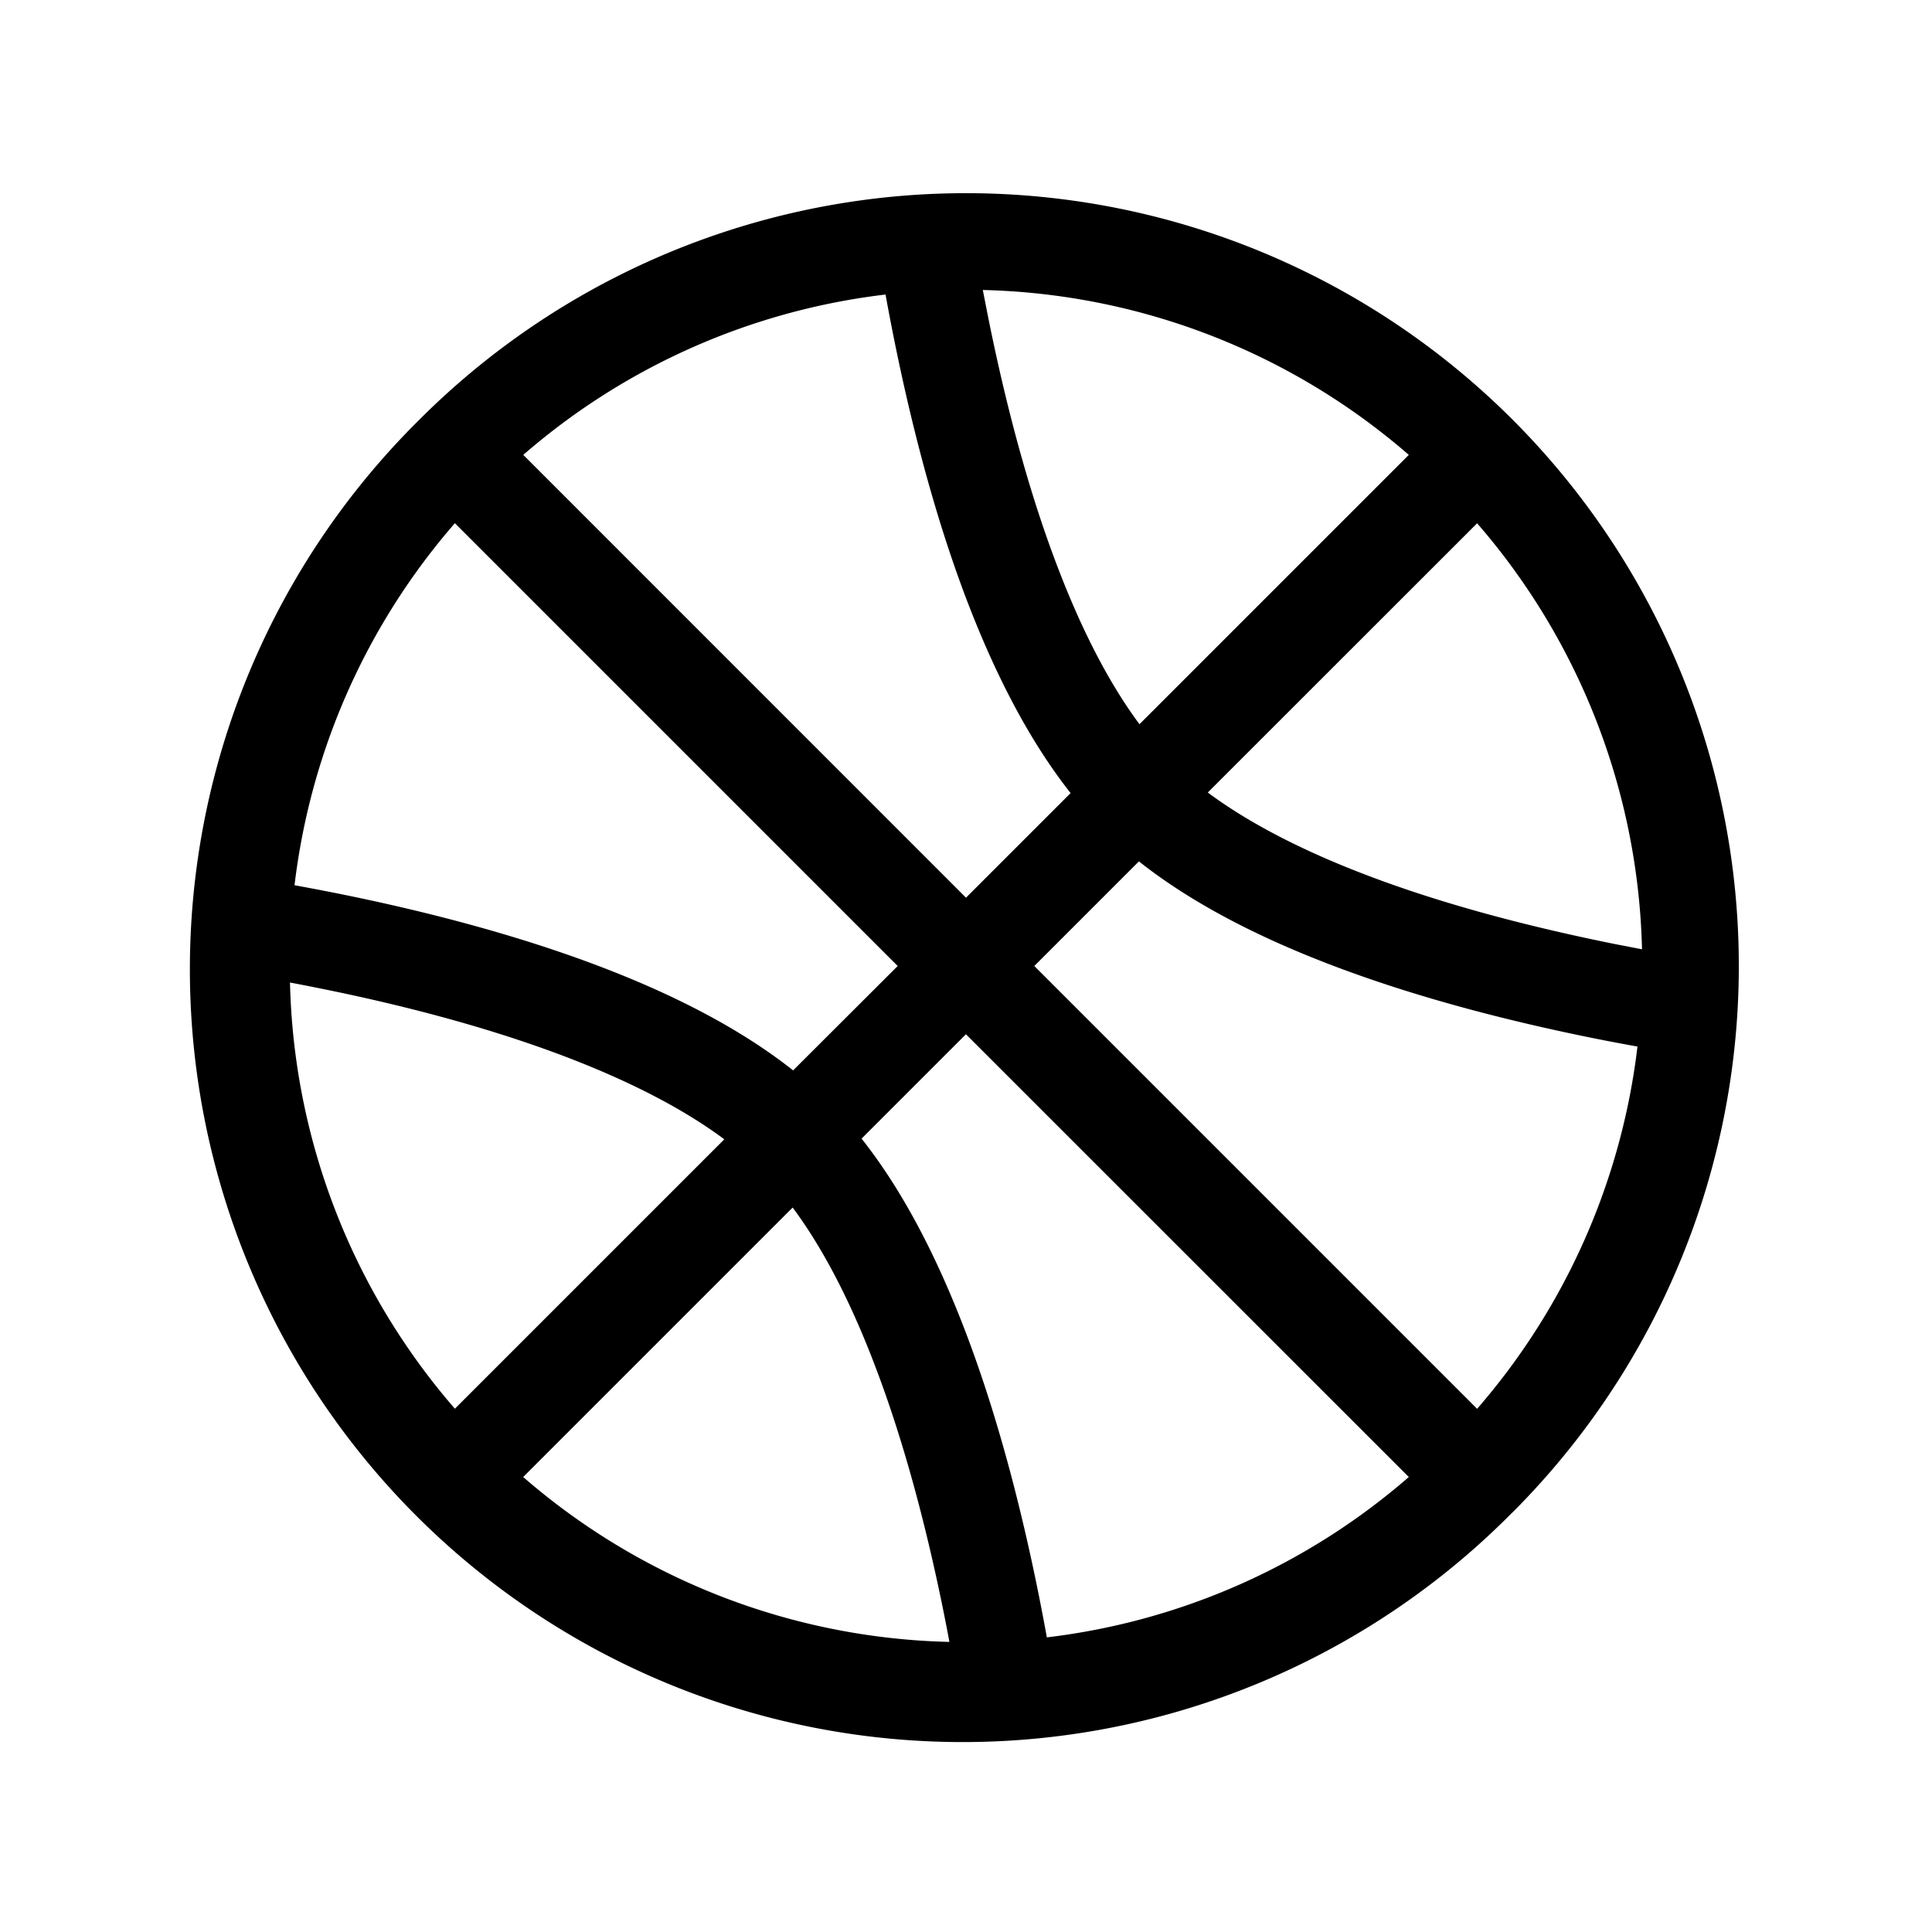 <svg xmlns="http://www.w3.org/2000/svg" width="20" height="20"><path d="m10 9.293 1.083-1.083c-.439-.556-.785-1.246-1.062-1.964-.345-.897-.594-1.877-.774-2.777a24.799 24.799 0 0 1-.08-.42 6.966 6.966 0 0 0-3.75 1.66L10 9.293Zm1.79-.376L10.707 10l4.584 4.584a6.967 6.967 0 0 0 1.66-3.75 25.133 25.133 0 0 1-.418-.079c-.9-.18-1.88-.43-2.777-.775-.719-.276-1.41-.623-1.966-1.063Zm5.208.91a6.975 6.975 0 0 0-1.707-4.41l-2.788 2.787c.43.32.983.601 1.612.843.826.318 1.747.554 2.614.728l.269.052Zm-5.202-2.33 2.788-2.788a6.975 6.975 0 0 0-4.41-1.707l.053.27c.174.868.41 1.789.728 2.615.241.628.521 1.18.841 1.61ZM10 10.706l-1.081 1.081c.44.556.786 1.247 1.063 1.966.345.897.595 1.877.775 2.777.028.142.055.282.08.42a6.966 6.966 0 0 0 3.747-1.66L10 10.707ZM8.206 12.5l-2.79 2.79a6.975 6.975 0 0 0 4.412 1.707c-.016-.09-.034-.18-.052-.271-.174-.868-.41-1.788-.728-2.614-.241-.629-.522-1.181-.842-1.611Zm-.708-.706c-.43-.32-.982-.6-1.61-.842-.826-.318-1.747-.555-2.614-.728a23.834 23.834 0 0 0-.272-.053 6.975 6.975 0 0 0 1.707 4.412l2.79-2.79Zm.713-.714L9.293 10 4.709 5.416a6.966 6.966 0 0 0-1.66 3.748c.139.025.279.052.421.08.9.18 1.88.43 2.777.775.718.276 1.409.623 1.964 1.062Zm7.446 4.576A8 8 0 1 1 4.343 4.343a8 8 0 0 1 11.314 11.314Z"/></svg>